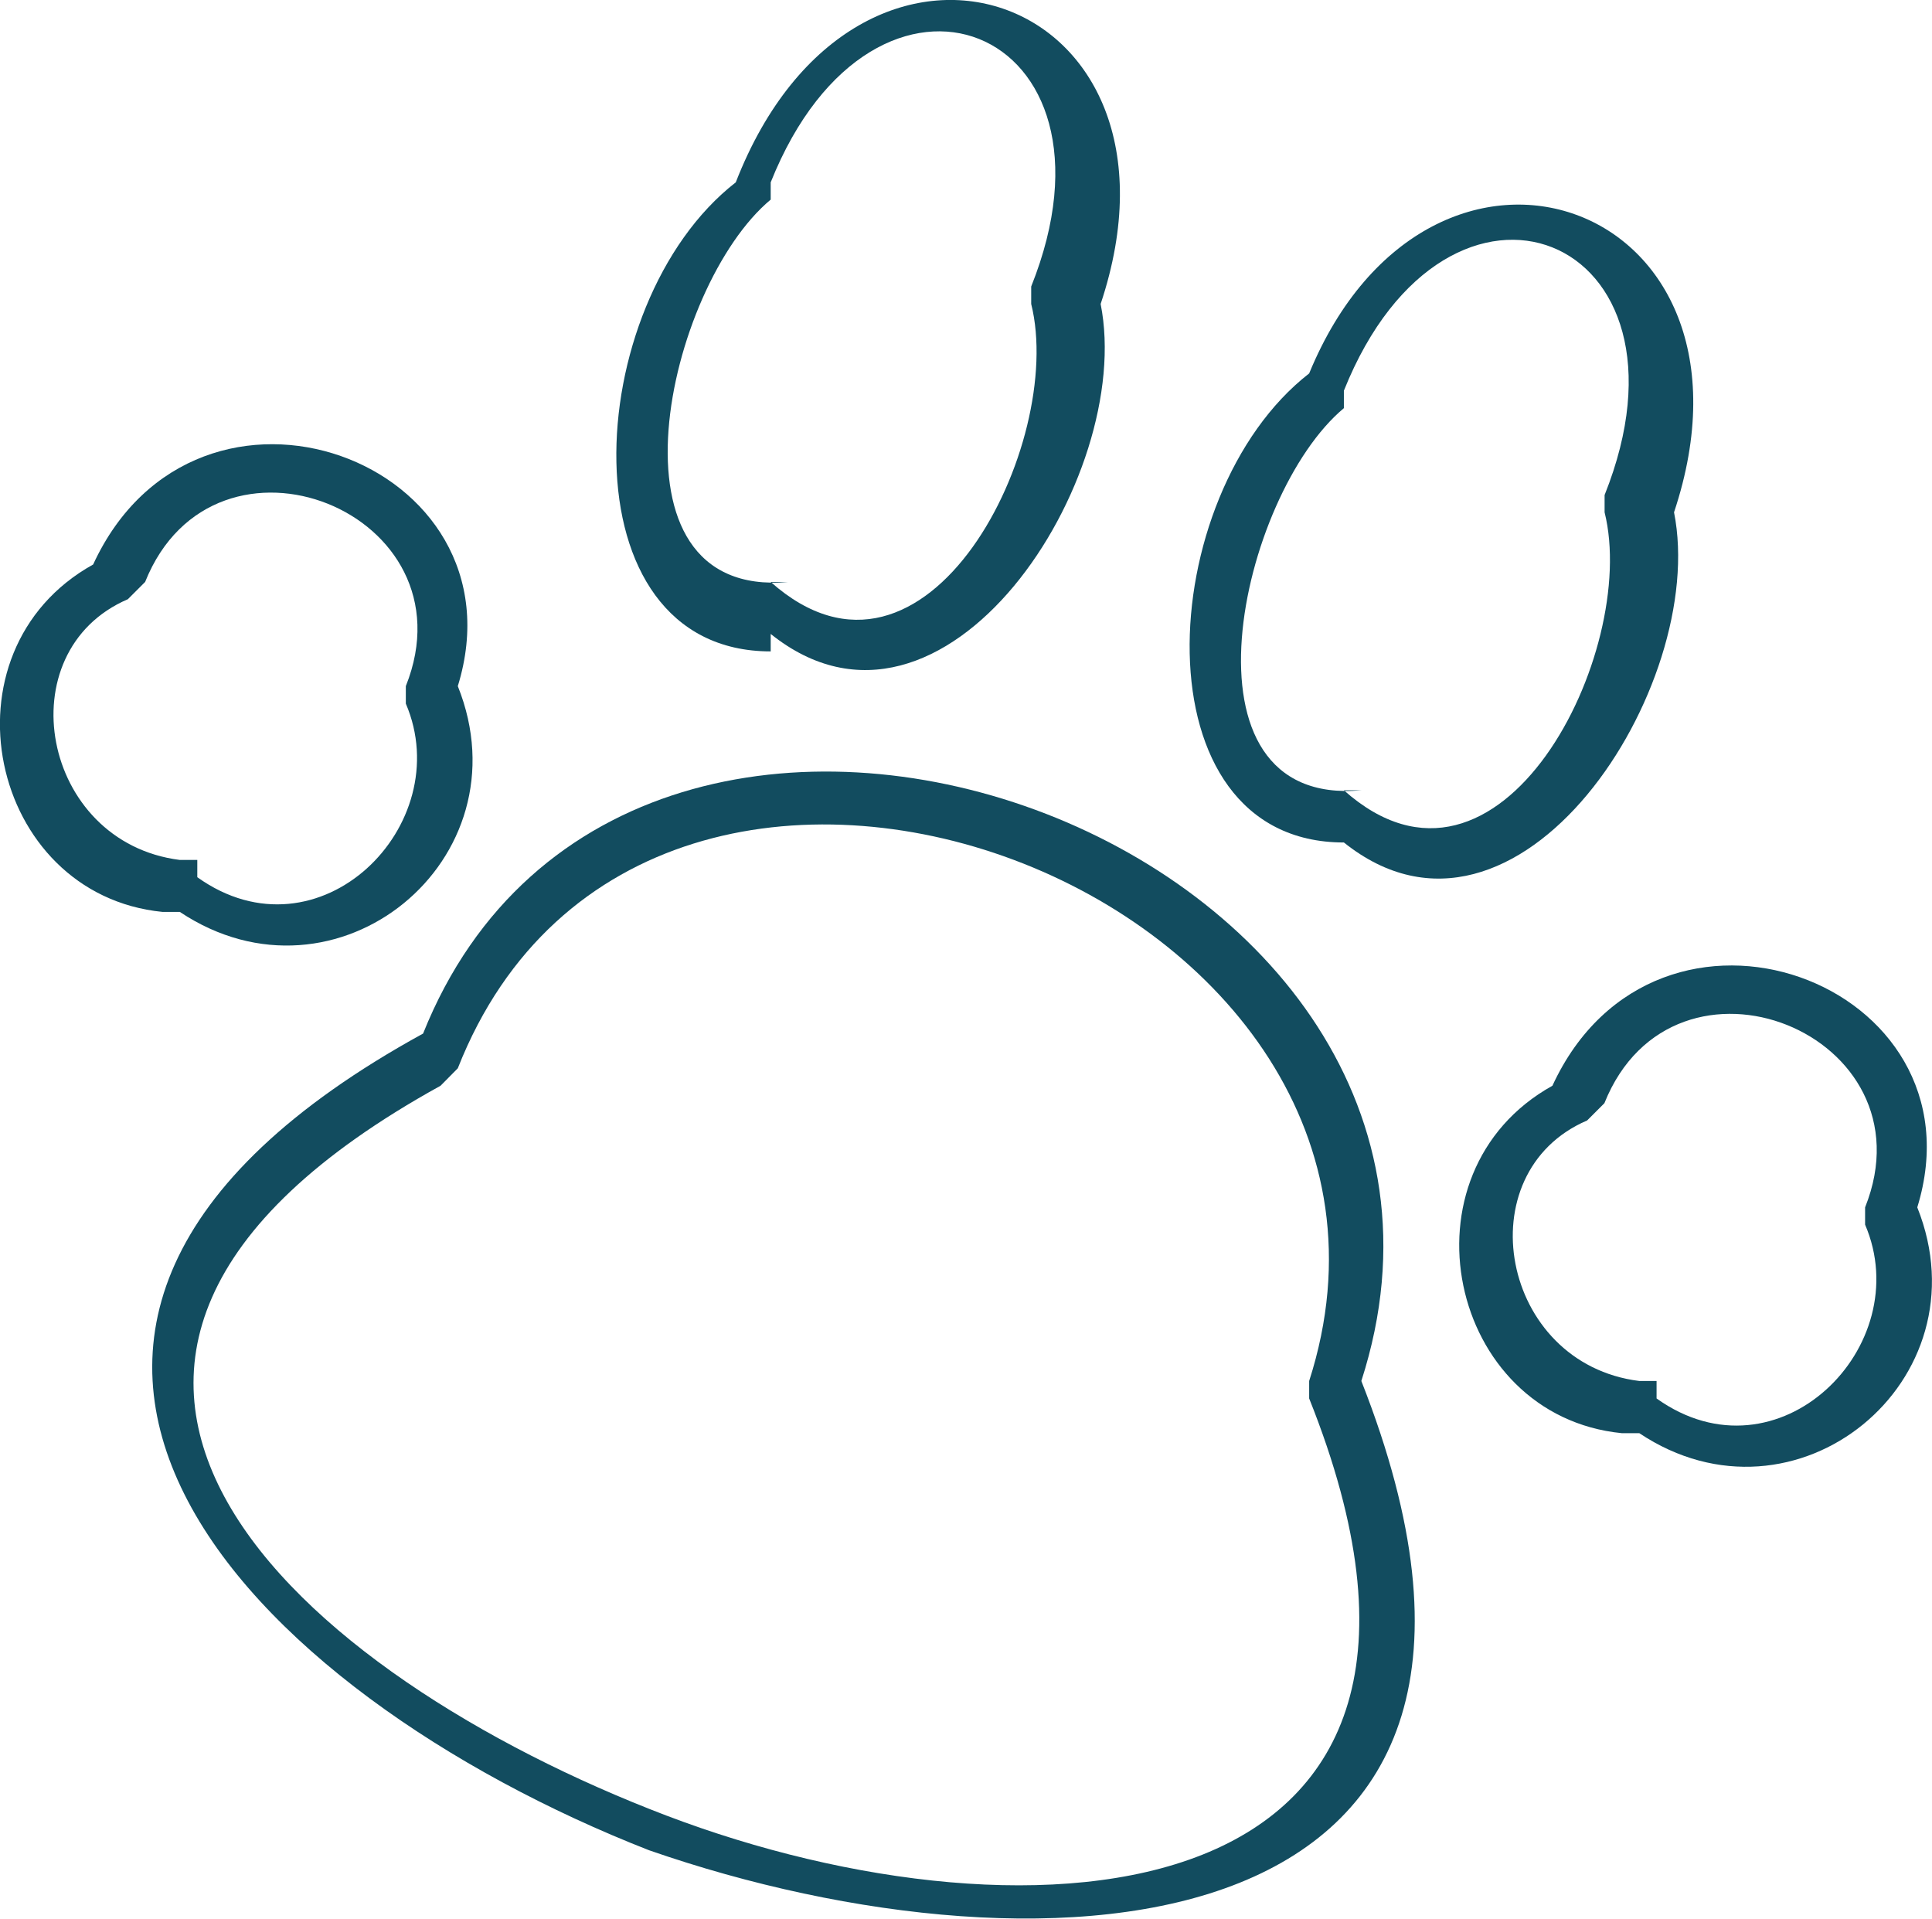 <svg width="92.928" height="92.279" viewBox="0 0 92.928 92.279" fill="none" xmlns="http://www.w3.org/2000/svg" xmlns:xlink="http://www.w3.org/1999/xlink">
	<desc>
			Created with Pixso.
	</desc>
	<defs/>
	<path id="Vector" d="M64.64 40.52C73 47.21 82.19 33 80.52 24.64C85.53 9.6 68.82 3.75 62.97 17.96C55.45 23.81 54.61 40.52 64.64 40.52ZM65.48 38.01C56.28 38.85 59.63 23.81 64.64 19.63L64.64 18.79C69.65 6.26 82.19 11.27 77.18 23.81L77.18 24.64C78.85 31.33 72.16 44.7 64.64 38.01L65.48 38.01Z" fill="#124C5F" fill-opacity="1" fill-rule="nonzero"/>
	<path id="Vector" d="M37.07 30.49C45.42 37.18 54.61 22.97 52.94 14.62C57.96 -0.42 41.24 -6.27 35.39 8.77C27.87 14.62 27.04 31.33 37.07 31.33L37.07 30.49ZM37.9 27.99C28.71 28.82 32.05 13.78 37.07 9.6L37.07 8.77C42.08 -3.77 54.61 1.25 49.6 13.78L49.6 14.62C51.27 21.3 44.59 34.67 37.07 27.99L37.9 27.99Z" fill="#124C5F" fill-opacity="1" fill-rule="nonzero"/>
	<path id="Vector" d="M78.85 68.93C86.37 73.95 95.56 66.42 92.22 58.07C95.56 47.21 79.68 41.36 74.67 52.22C67.15 56.4 69.65 68.1 78.01 68.93L78.85 68.93ZM79.68 66.42L78.85 66.42C72.16 65.59 70.49 56.4 76.34 53.89L77.17 53.06C80.52 44.7 93.05 49.71 89.71 58.07L89.71 58.9C92.22 64.75 85.53 71.44 79.68 67.26L79.68 66.42Z" fill="#124C5F" fill-opacity="1" fill-rule="nonzero"/>
	<path id="Vector" d="M8.65 43.86C16.18 48.88 25.37 41.36 22.02 33C25.37 22.14 9.49 16.29 4.48 27.15C-3.04 31.33 -0.54 43.03 7.82 43.86L8.65 43.86ZM9.49 41.36L8.65 41.36C1.97 40.52 0.3 31.33 6.15 28.82L6.98 27.99C10.33 19.63 22.86 24.64 19.52 33L19.52 33.84C22.02 39.69 15.34 46.37 9.49 42.19L9.49 41.36Z" fill="#124C5F" fill-opacity="1" fill-rule="nonzero"/>
	<path id="Vector" d="M65.48 66.42C73.83 40.52 30.38 24.64 20.35 49.71C-5.55 63.92 12 81.47 31.22 88.99C50.44 95.67 76.34 94 65.48 66.42ZM62.97 66.42L62.97 67.26C73 92.33 49.6 94 32.05 87.32C14.5 80.63 -3.04 65.59 21.19 52.22L22.02 51.38C31.22 27.99 70.49 43.03 62.97 66.42Z" fill="#124C5F" fill-opacity="1" fill-rule="nonzero"/>
</svg>
